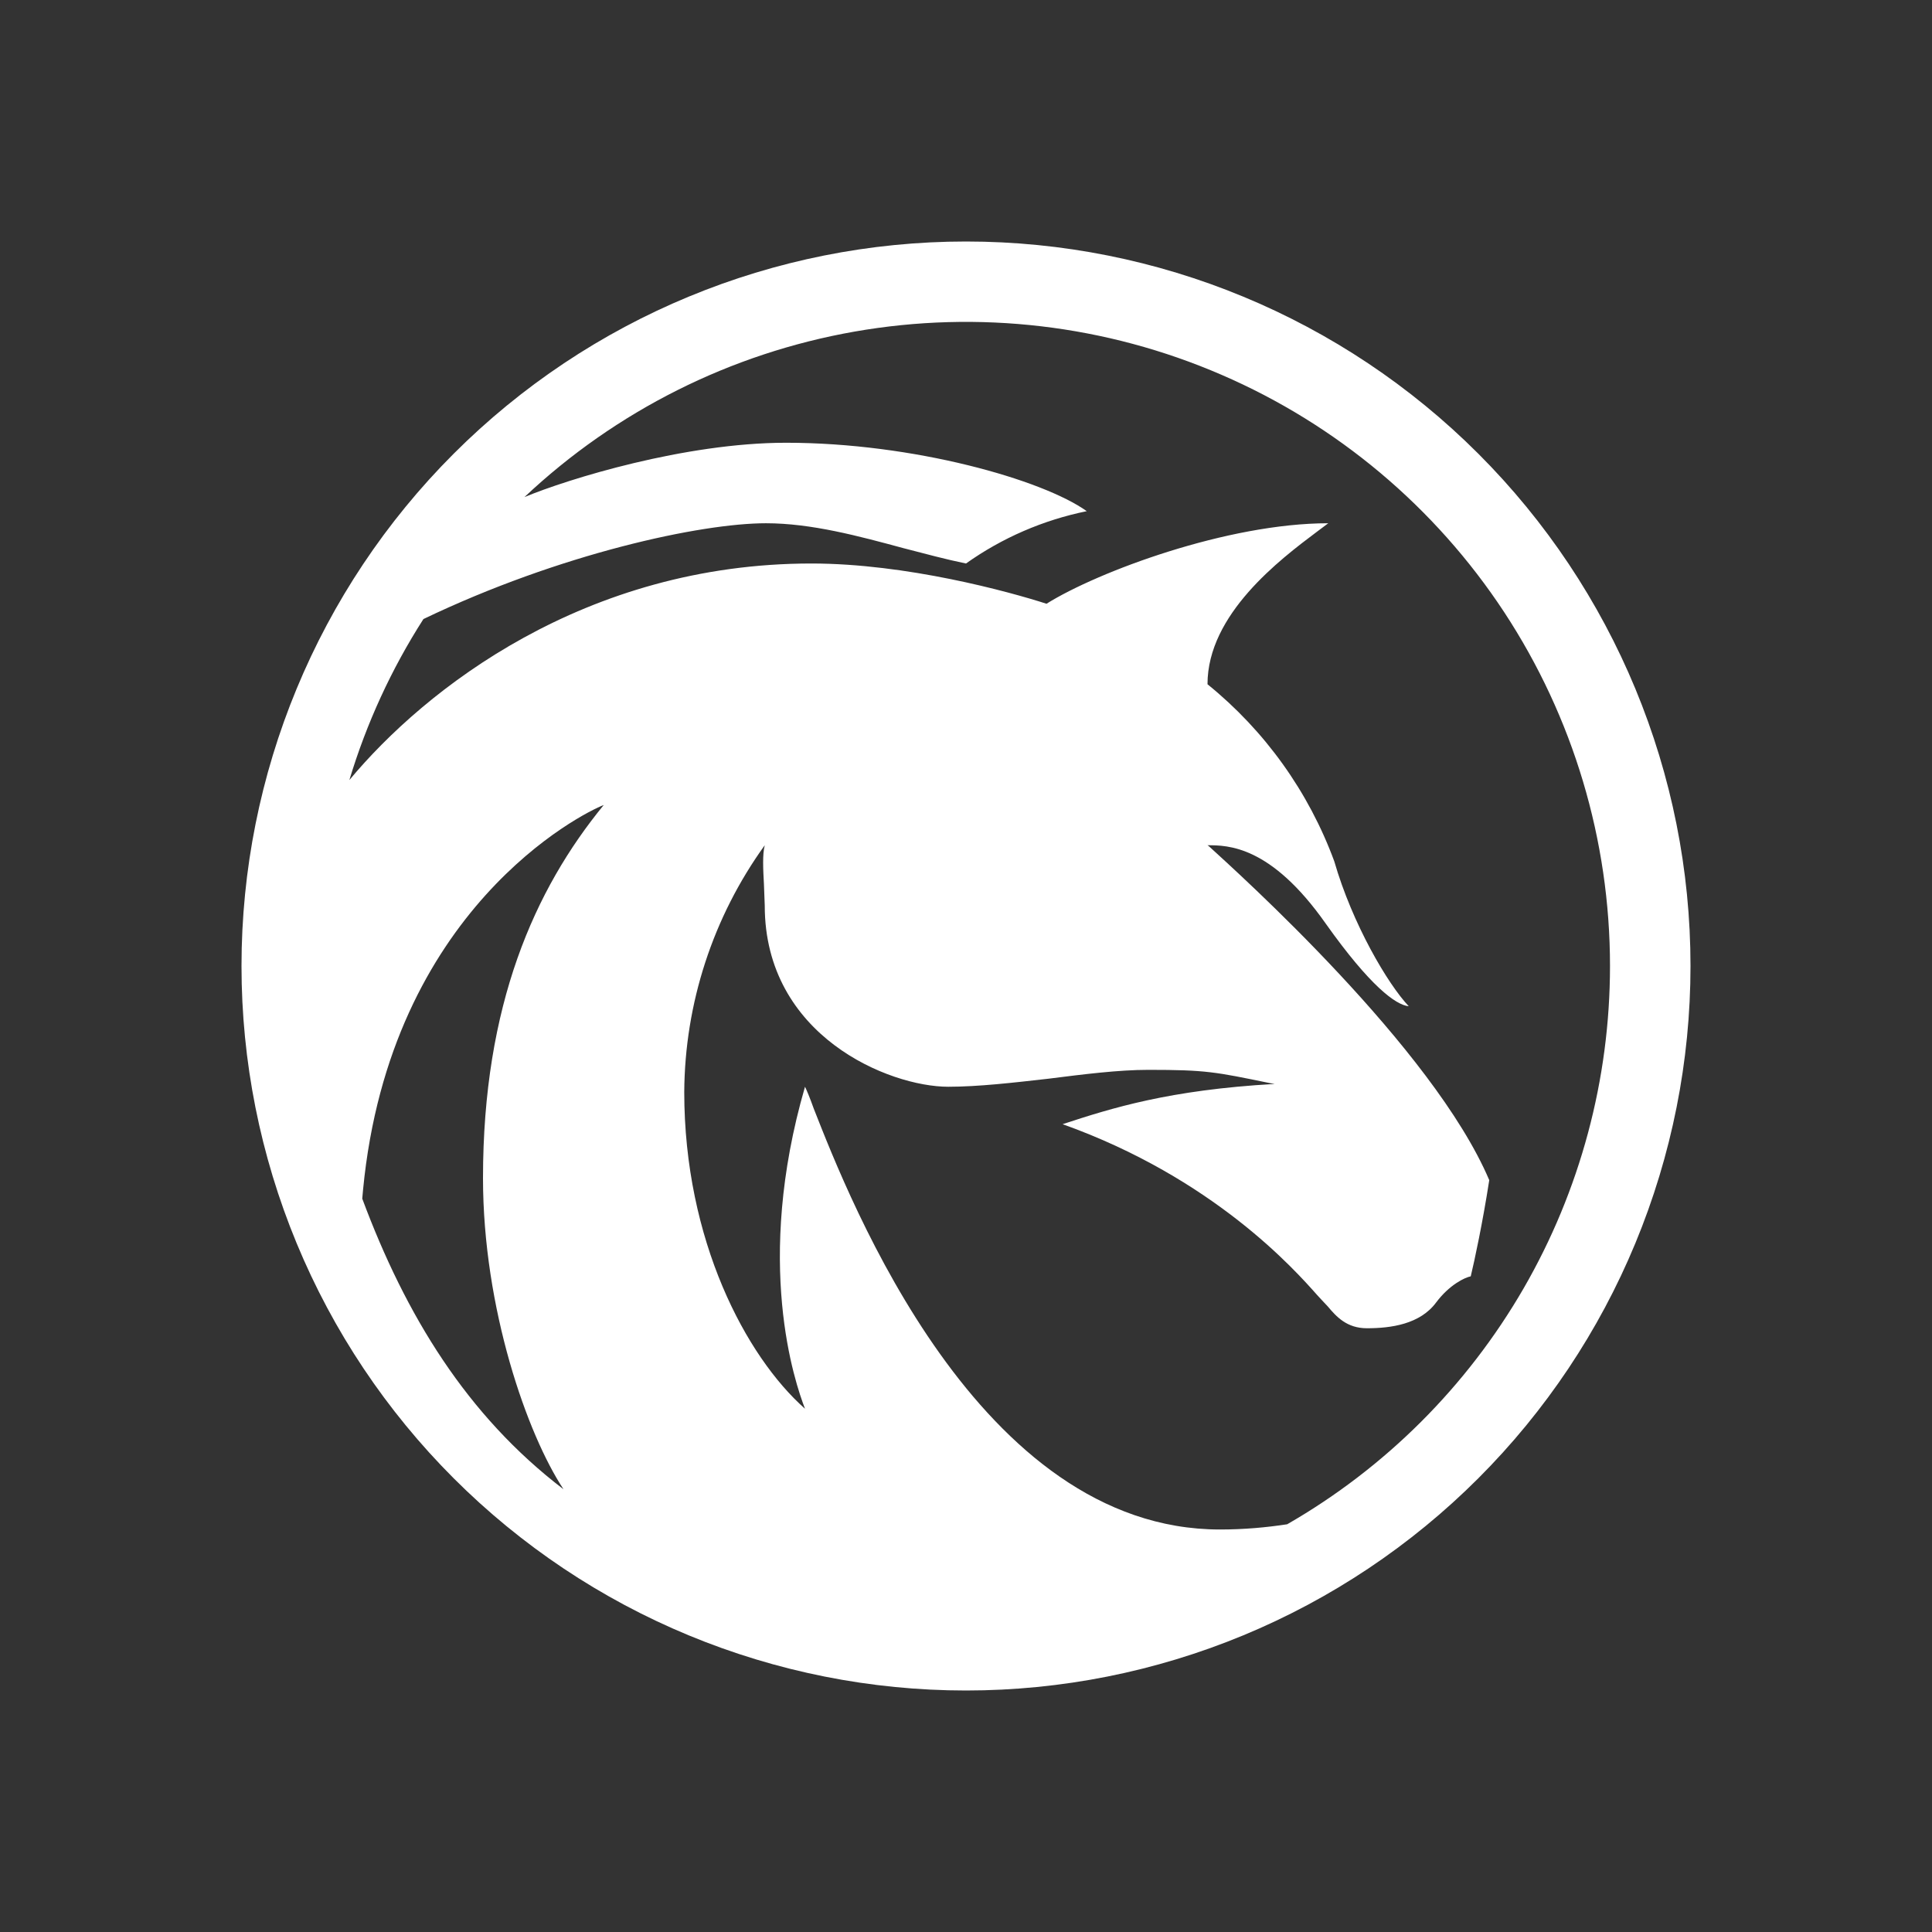 <svg width="24" height="24" viewBox="0 0 24 24" fill="none" xmlns="http://www.w3.org/2000/svg">
<rect x="0" y="0" width="24" height="24" fill="#333333" stroke="none"/>
<path fill-rule="evenodd" clip-rule="evenodd" d="M21 12C21 13.182 20.767 14.352 20.315 15.444C19.863 16.536 19.2 17.528 18.364 18.364C17.528 19.2 16.536 19.863 15.444 20.315C14.352 20.767 13.182 21 12 21C10.818 21 9.648 20.767 8.556 20.315C7.464 19.863 6.472 19.2 5.636 18.364C4.8 17.528 4.137 16.536 3.685 15.444C3.233 14.352 3 13.182 3 12C3 9.613 3.948 7.324 5.636 5.636C7.324 3.948 9.613 3 12 3C14.387 3 16.676 3.948 18.364 5.636C20.052 7.324 21 9.613 21 12ZM20 12C20 13.406 19.63 14.788 18.926 16.006C18.222 17.223 17.209 18.234 15.99 18.935C15.73 18.975 15.45 19 15.155 19C12.155 19 10.56 14.92 10.11 13.775C10.06 13.635 10.02 13.54 10 13.5C9.365 15.69 9.875 17.175 10 17.5C9.265 16.85 8.5 15.405 8.5 13.565C8.507 12.464 8.856 11.393 9.5 10.5C9.47 10.615 9.48 10.8 9.49 10.985L9.5 11.25C9.5 12.87 11.045 13.5 11.78 13.5C12.15 13.5 12.585 13.45 13.025 13.4C13.46 13.345 13.895 13.29 14.265 13.29C14.98 13.29 15.095 13.315 15.775 13.455L15.835 13.465C14.52 13.54 13.81 13.765 13.2 13.965C15.075 14.635 16.085 15.775 16.36 16.085L16.42 16.15L16.495 16.23C16.6 16.355 16.73 16.5 16.98 16.5C17.28 16.5 17.64 16.45 17.84 16.18C18.005 15.96 18.195 15.87 18.27 15.855C18.315 15.67 18.42 15.18 18.5 14.66C17.8 13.015 15.375 10.84 15.015 10.51L15 10.5C15.25 10.5 15.785 10.5 16.47 11.475C17.02 12.25 17.34 12.485 17.5 12.5C17.24 12.225 16.8 11.48 16.575 10.7C16.258 9.838 15.714 9.078 15 8.5C15 7.63 15.9 6.95 16.36 6.605L16.5 6.5C15.25 6.5 13.64 7.1 13 7.5C12.535 7.35 11.26 7 10.08 7C7.265 7 5.28 8.56 4.34 9.69C4.553 8.984 4.862 8.311 5.26 7.69C6.96 6.875 8.71 6.5 9.515 6.5C10.08 6.5 10.67 6.66 11.225 6.81C11.495 6.88 11.755 6.95 12 7C12.449 6.681 12.96 6.46 13.5 6.35C12.955 5.96 11.35 5.5 9.765 5.5C8.51 5.5 7.055 5.95 6.515 6.175C7.652 5.104 9.078 4.389 10.616 4.119C12.155 3.849 13.738 4.035 15.172 4.655C16.606 5.274 17.828 6.3 18.686 7.605C19.543 8.91 20 10.438 20 12ZM4.5 14.89C5.04 16.34 5.8 17.585 7 18.5C6.55 17.82 6 16.255 6 14.635C6 12.485 6.64 11.05 7.5 10C7.235 10.1 4.845 11.295 4.51 14.78L4.5 14.89Z" fill="white"/>
</svg>
